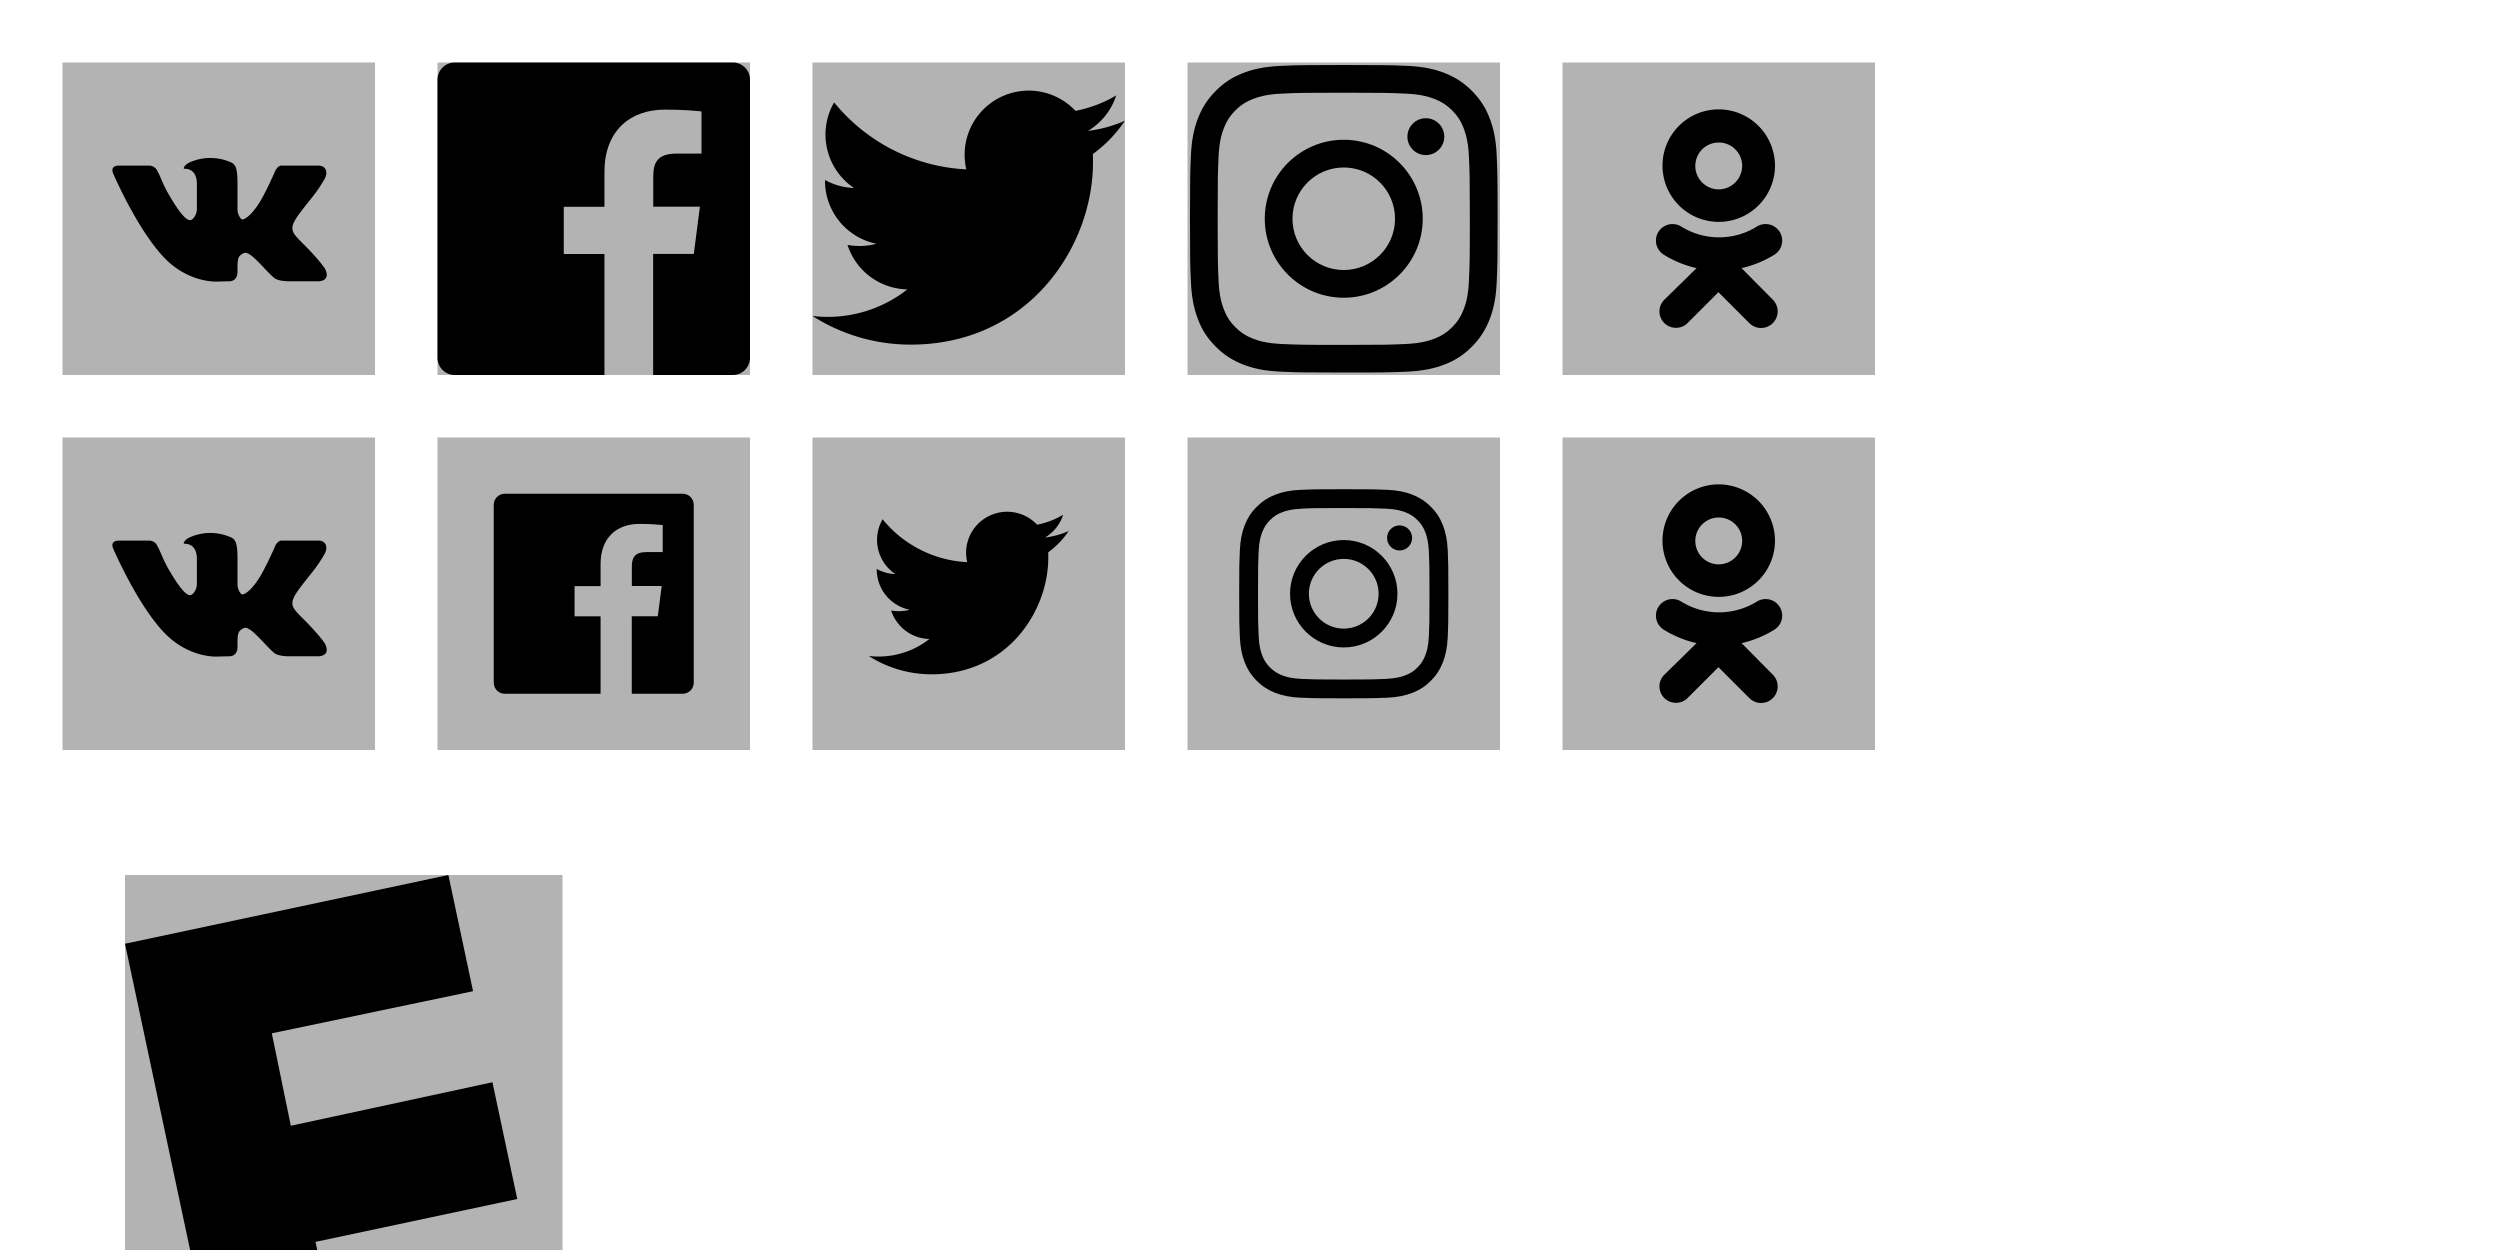 <svg version="1.1"
     xmlns="http://www.w3.org/2000/svg"
     xmlns:xlink="http://www.w3.org/1999/xlink"
     viewBox="0 0 400 200">

    <style type="text/css">
        .area{fill: none}
        .underlay{fill: rgba(0, 0, 0, .3)}
    </style>

    <symbol id="logo-studio" viewBox="0 0 70 97">
        <polygon points="0 11 51.74 0 55.69 18.59 23.49 25.33 26.53 40.12 58.79 33.16 62.76 51.84 30.48 58.7 33.58 73.28 65.88 66.51 69.81 85 18.09 96.1 0 11"/>
    </symbol>


    <symbol id="cross" viewBox="0 0 13 13">
        <polygon points="13,2 11,0 6.5,4.5 2,0 0,2 4.5,6.5 0,11 2,13 6.5,8.5 11,13 13,11 8.5,6.5"/>
    </symbol>
    <symbol id="arrow" viewBox="0 0 10 10">
        <polygon points="10,1.6 9.2,1 5,6.9 0.8,1 0,1.6 5,8.7"/>
    </symbol>

    <symbol id="arrow-narrow" viewBox="0 0 5 10">
        <polygon points="5,5 0.8,0, 0,0.8 3.4,5 0,9.2 0.8,10"/>
    </symbol>

    <symbol id="clock" viewBox="0 0 22 22">
        <circle cx="11" cy="11" r="9.5"
            fill="transparent"
            stroke="currentColor"
            stroke-width="2"/>
        <path d="M10 5 v 7 h 6"
            fill="transparent"
            stroke-width="2"
            stroke="currentColor" />

    </symbol>


    <symbol id="logo-vk" viewBox="0 0 100 100">
        <rect class="area" width="100" height="100" />
        <path fill="currentColor"
            d="M53.6,70S56,70,56,67c0-4.3,0-5,2-6s6.5,5.2,9.7,7.9C69,70,72,70,72,70H82s4,0,2-4c-.2-.3-1.7-2.7-7-8-5-5-5-5,3-15a42.29,42.29,0,0,0,4-6c1-2,.2-4-2-4H70c-1,0-1.8,1.4-1.8,1.4s-1.8,4.2-3.8,8c-3.4,6.5-6.5,8.3-7.2,7.7A4.72,4.72,0,0,1,56,47V38c-.1-3.9-.5-5.3-2-6a16.17,16.17,0,0,0-13.6.1c-1.2.6-2,1.9-1.4,1.9,4,0,4,4,4,5v8a4.45,4.45,0,0,1-1.5,3.2c-1.2,1-3.3-.8-7.4-7.8-2.1-3.6-2.7-5.9-3.7-7.6A2.91,2.91,0,0,0,28,33H18c-1.2,0-2.6.5-1.8,2.5.1.2,7.7,17.9,16.3,26.9,7.9,8.3,17,7.7,17,7.7l4.1-.1Z" transform="translate(0 0)"/>
    </symbol>
    <symbol id="logo-vk-box" viewBox="0 0 100 100">
        <use xlink:href="#logo-vk"
            width="100" height="100" />
    </symbol>


    <symbol id="logo-fb-f" viewBox="0 0 100 100">
        <rect class="area" width="100" height="100" />
        <path d="M69,100V61.27H82l1.95-15.09H69V36.55c0-4.37,1.21-7.35,7.48-7.35h8V15.7a106.94,106.94,0,0,0-11.65-.59c-11.52,0-19.41,7-19.41,19.95V46.18h-13V61.27h13V100Z" />
    </symbol>
    <symbol id="logo-fb" viewBox="0 0 272 272">
        <rect class="area" width="272" height="272" />
        <path fill="currentColor"
            d="M257,0H15C6.7,0,0,6.7,0,15v242c0,8.3,6.7,15,15,15h130.3V166.7h-35.4v-41.1h35.4V95.3c0-35.1,21.5-54.3,52.8-54.3c15,0,27.9,1.1,31.7,1.6v36.7l-21.7,0c-17,0-20.3,8.1-20.3,20v26.2h40.6l-5.3,41.1h-35.4V272H257c8.3,0,15-6.7,15-15V15C272,6.7,265.3,0,257,0z"/>
    </symbol>
    <symbol id="logo-fb-box" viewBox="0 0 100 100">
        <use xlink:href="#logo-fb"
            width="64" height="64" x="18" y="18" />
    </symbol>


    <symbol id="logo-twitter" viewBox="0 0 250 205">
        <rect class="area" width="250" height="205" />
        <path fill="currentColor"
            d="M78.5,203.2c94.3,0,145.9-78.2,145.9-145.9,0-2.2,0-4.4-.1-6.6a104.47,104.47,0,0,0,25.6-26.6,103.93,103.93,0,0,1-29.5,8.1A51.59,51.59,0,0,0,243,3.8a102,102,0,0,1-32.6,12.4,51.29,51.29,0,0,0-88.7,35.1A56.68,56.68,0,0,0,123,63,145.61,145.61,0,0,1,17.3,9.4,51.48,51.48,0,0,0,33.2,77.9,51.87,51.87,0,0,1,10,71.5v.7a51.39,51.39,0,0,0,41.1,50.3,51.58,51.58,0,0,1-23.1.9A51.28,51.28,0,0,0,75.9,159a102.85,102.85,0,0,1-63.7,22A98.68,98.68,0,0,1,0,180.3a145.86,145.86,0,0,0,78.5,22.9"/>
    </symbol>
    <symbol id="logo-twitter-box" viewBox="0 0 100 100">
        <use xlink:href="#logo-twitter"
            width="64" height="64" x="18" y="18" />
    </symbol>


    <symbol id="logo-instagram" viewBox="0 0 512 512">
        <rect class="area" width="512" height="512" />
        <path fill="currentColor"
            d="M256,49.5c67.3,0,75.2,0.3,101.8,1.5c24.6,1.1,37.9,5.2,46.8,8.7c11.8,4.6,20.2,10,29,18.8c8.8,8.8,14.3,17.2,18.8,29c3.4,8.9,7.6,22.2,8.7,46.8c1.2,26.6,1.5,34.5,1.5,101.8s-0.3,75.2-1.5,101.8c-1.1,24.6-5.2,37.9-8.7,46.8c-4.6,11.8-10,20.2-18.8,29c-8.8,8.8-17.2,14.3-29,18.8c-8.9,3.4-22.2,7.6-46.8,8.7c-26.6,1.2-34.5,1.5-101.8,1.5s-75.2-0.3-101.8-1.5c-24.6-1.1-37.9-5.2-46.8-8.7c-11.8-4.6-20.2-10-29-18.8c-8.8-8.8-14.3-17.2-18.8-29c-3.4-8.9-7.6-22.2-8.7-46.8c-1.2-26.6-1.5-34.5-1.5-101.8s0.3-75.2,1.5-101.8c1.1-24.6,5.2-37.9,8.7-46.8c4.6-11.8,10-20.2,18.8-29c8.8-8.8,17.2-14.3,29-18.8c8.9-3.4,22.2-7.6,46.8-8.7C180.8,49.7,188.7,49.5,256,49.5 M256,4.1c-68.4,0-77,0.3-103.9,1.5C125.3,6.8,107,11.1,91,17.3c-16.6,6.4-30.6,15.1-44.6,29.1c-14,14-22.6,28.1-29.1,44.6c-6.2,16-10.5,34.3-11.7,61.2C4.4,179,4.1,187.6,4.1,256c0,68.4,0.3,77,1.5,103.9c1.2,26.8,5.5,45.1,11.7,61.2c6.4,16.6,15.1,30.6,29.1,44.6c14,14,28.1,22.6,44.6,29.1c16,6.2,34.3,10.5,61.2,11.7c26.9,1.2,35.4,1.5,103.9,1.5s77-0.3,103.9-1.5c26.8-1.2,45.1-5.5,61.2-11.7c16.6-6.4,30.6-15.1,44.6-29.1c14-14,22.6-28.1,29.1-44.6c6.2-16,10.5-34.3,11.7-61.2c1.2-26.9,1.5-35.4,1.5-103.9s-0.3-77-1.5-103.9c-1.2-26.8-5.5-45.1-11.7-61.2c-6.4-16.6-15.1-30.6-29.1-44.6c-14-14-28.1-22.6-44.6-29.1c-16-6.2-34.3-10.5-61.2-11.7C333,4.4,324.4,4.1,256,4.1L256,4.1z"/>
        <path fill="currentColor"
            d="M256,126.6c-71.4,0-129.4,57.9-129.4,129.4S184.6,385.4,256,385.4S385.4,327.4,385.4,256S327.4,126.6,256,126.6z M256,340c-46.4,0-84-37.6-84-84s37.6-84,84-84c46.4,0,84,37.6,84,84S302.4,340,256,340z"/>
        <circle fill="currentColor"
            cx="390.5" cy="121.5" r="30.2"/>
    </symbol>
    <symbol id="logo-instagram-box" viewBox="0 0 100 100">
        <use xlink:href="#logo-instagram"
            width="68" height="68" x="16" y="16" />
    </symbol>


    <symbol id="logo-ok" viewBox="0 0 100 100">
        <rect class="area" width="100" height="100" />
        <path fill="currentColor"
            d="M50,15A18,18,0,1,0,68,33,18.05,18.05,0,0,0,50,15Zm0,25.6a7.5,7.5,0,1,1,7.5-7.5A7.55,7.55,0,0,1,50,40.6Z"/>
        <path fill="currentColor"
            d="M57.3,65.8a34.24,34.24,0,0,0,10.5-4.3,5.3,5.3,0,1,0-5.6-9,22.94,22.94,0,0,1-24.2,0,5.3,5.3,0,1,0-5.6,9,34.24,34.24,0,0,0,10.5,4.3L32.6,75.9a5.25,5.25,0,0,0,0,7.5,5.3,5.3,0,0,0,3.7,1.5A5.14,5.14,0,0,0,40,83.4l9.9-9.9,9.9,9.9a5.3,5.3,0,1,0,7.5-7.5Z"/>
    </symbol>
    <symbol id="logo-ok-box" viewBox="0 0 100 100">
        <use xlink:href="#logo-ok"
            width="100" height="100" />
    </symbol>


    <symbol id="doc-icon" viewBox="0 0 100 141">
        <path d="M99.7,30.7L69.3,0.3C69.1,0.1,68.8,0,68.5,0H1.1C0.5,0,0,0.5,0,1.1v138.7c0,0.6,0.5,1.1,1.1,1.1c0,0,0,0,0,0h97.7c0.6,0,1.1-0.5,1.1-1.1c0,0,0,0,0,0V31.5C100,31.2,99.9,30.9,99.7,30.7z M69.7,30.3V3.9l26.5,26.5H69.7z"/>
    </symbol>
    <symbol id="pin" viewBox="0 0 15 22">
        <path d="M15,7.5C15,3.4,11.6,0,7.5,0S0,3.4,0,7.5c0,1.4,0.4,2.8,1.1,3.9l0,0L7.5,22l6.4-10.6l0,0C14.6,10.3,15,8.9,15,7.5z
         M7.5,10.5c-1.7,0-3-1.3-3-3c0-1.7,1.3-3,3-3s3,1.3,3,3C10.5,9.2,9.2,10.5,7.5,10.5z"/>
    </symbol>

    <rect class="underlay"
        width="50" height="50" x="10" y="10" />
    <use xlink:href="#logo-vk"
        width="50" height="50" x="10" y="10" />
    <rect class="underlay"
        width="50" height="50" x="10" y="70" />
    <use xlink:href="#logo-vk-box"
        width="50" height="50" x="10" y="70" />


    <rect class="underlay"
        width="50" height="50" x="70" y="10" />
    <use xlink:href="#logo-fb"
        width="50" height="50" x="70" y="10" />
    <rect class="underlay"
        width="50" height="50" x="70" y="70" />
    <use xlink:href="#logo-fb-box"
        width="50" height="50" x="70" y="70" />


    <rect class="underlay"
        width="50" height="50" x="130" y="10" />
    <use xlink:href="#logo-twitter"
        width="50" height="50" x="130" y="10" />
    <rect class="underlay"
        width="50" height="50" x="130" y="70" />
    <use xlink:href="#logo-twitter-box"
        width="50" height="50" x="130" y="70" />


    <rect class="underlay"
        width="50" height="50" x="190" y="10" />
    <use xlink:href="#logo-instagram"
        width="50" height="50" x="190" y="10" />
    <rect class="underlay"
        width="50" height="50" x="190" y="70" />
    <use xlink:href="#logo-instagram-box"
        width="50" height="50" x="190" y="70" />


    <rect class="underlay"
        width="50" height="50" x="250" y="10" />
    <use xlink:href="#logo-ok"
        width="50" height="50" x="250" y="10" />
    <rect class="underlay"
        width="50" height="50" x="250" y="70" />
    <use xlink:href="#logo-ok-box"
        width="50" height="50" x="250" y="70" />


    <rect class="underlay"
        width="70" height="97" x="20" y="140" />
    <use xlink:href="#logo-studio"
        width="70" height="97" x="20" y="140" />

</svg>
